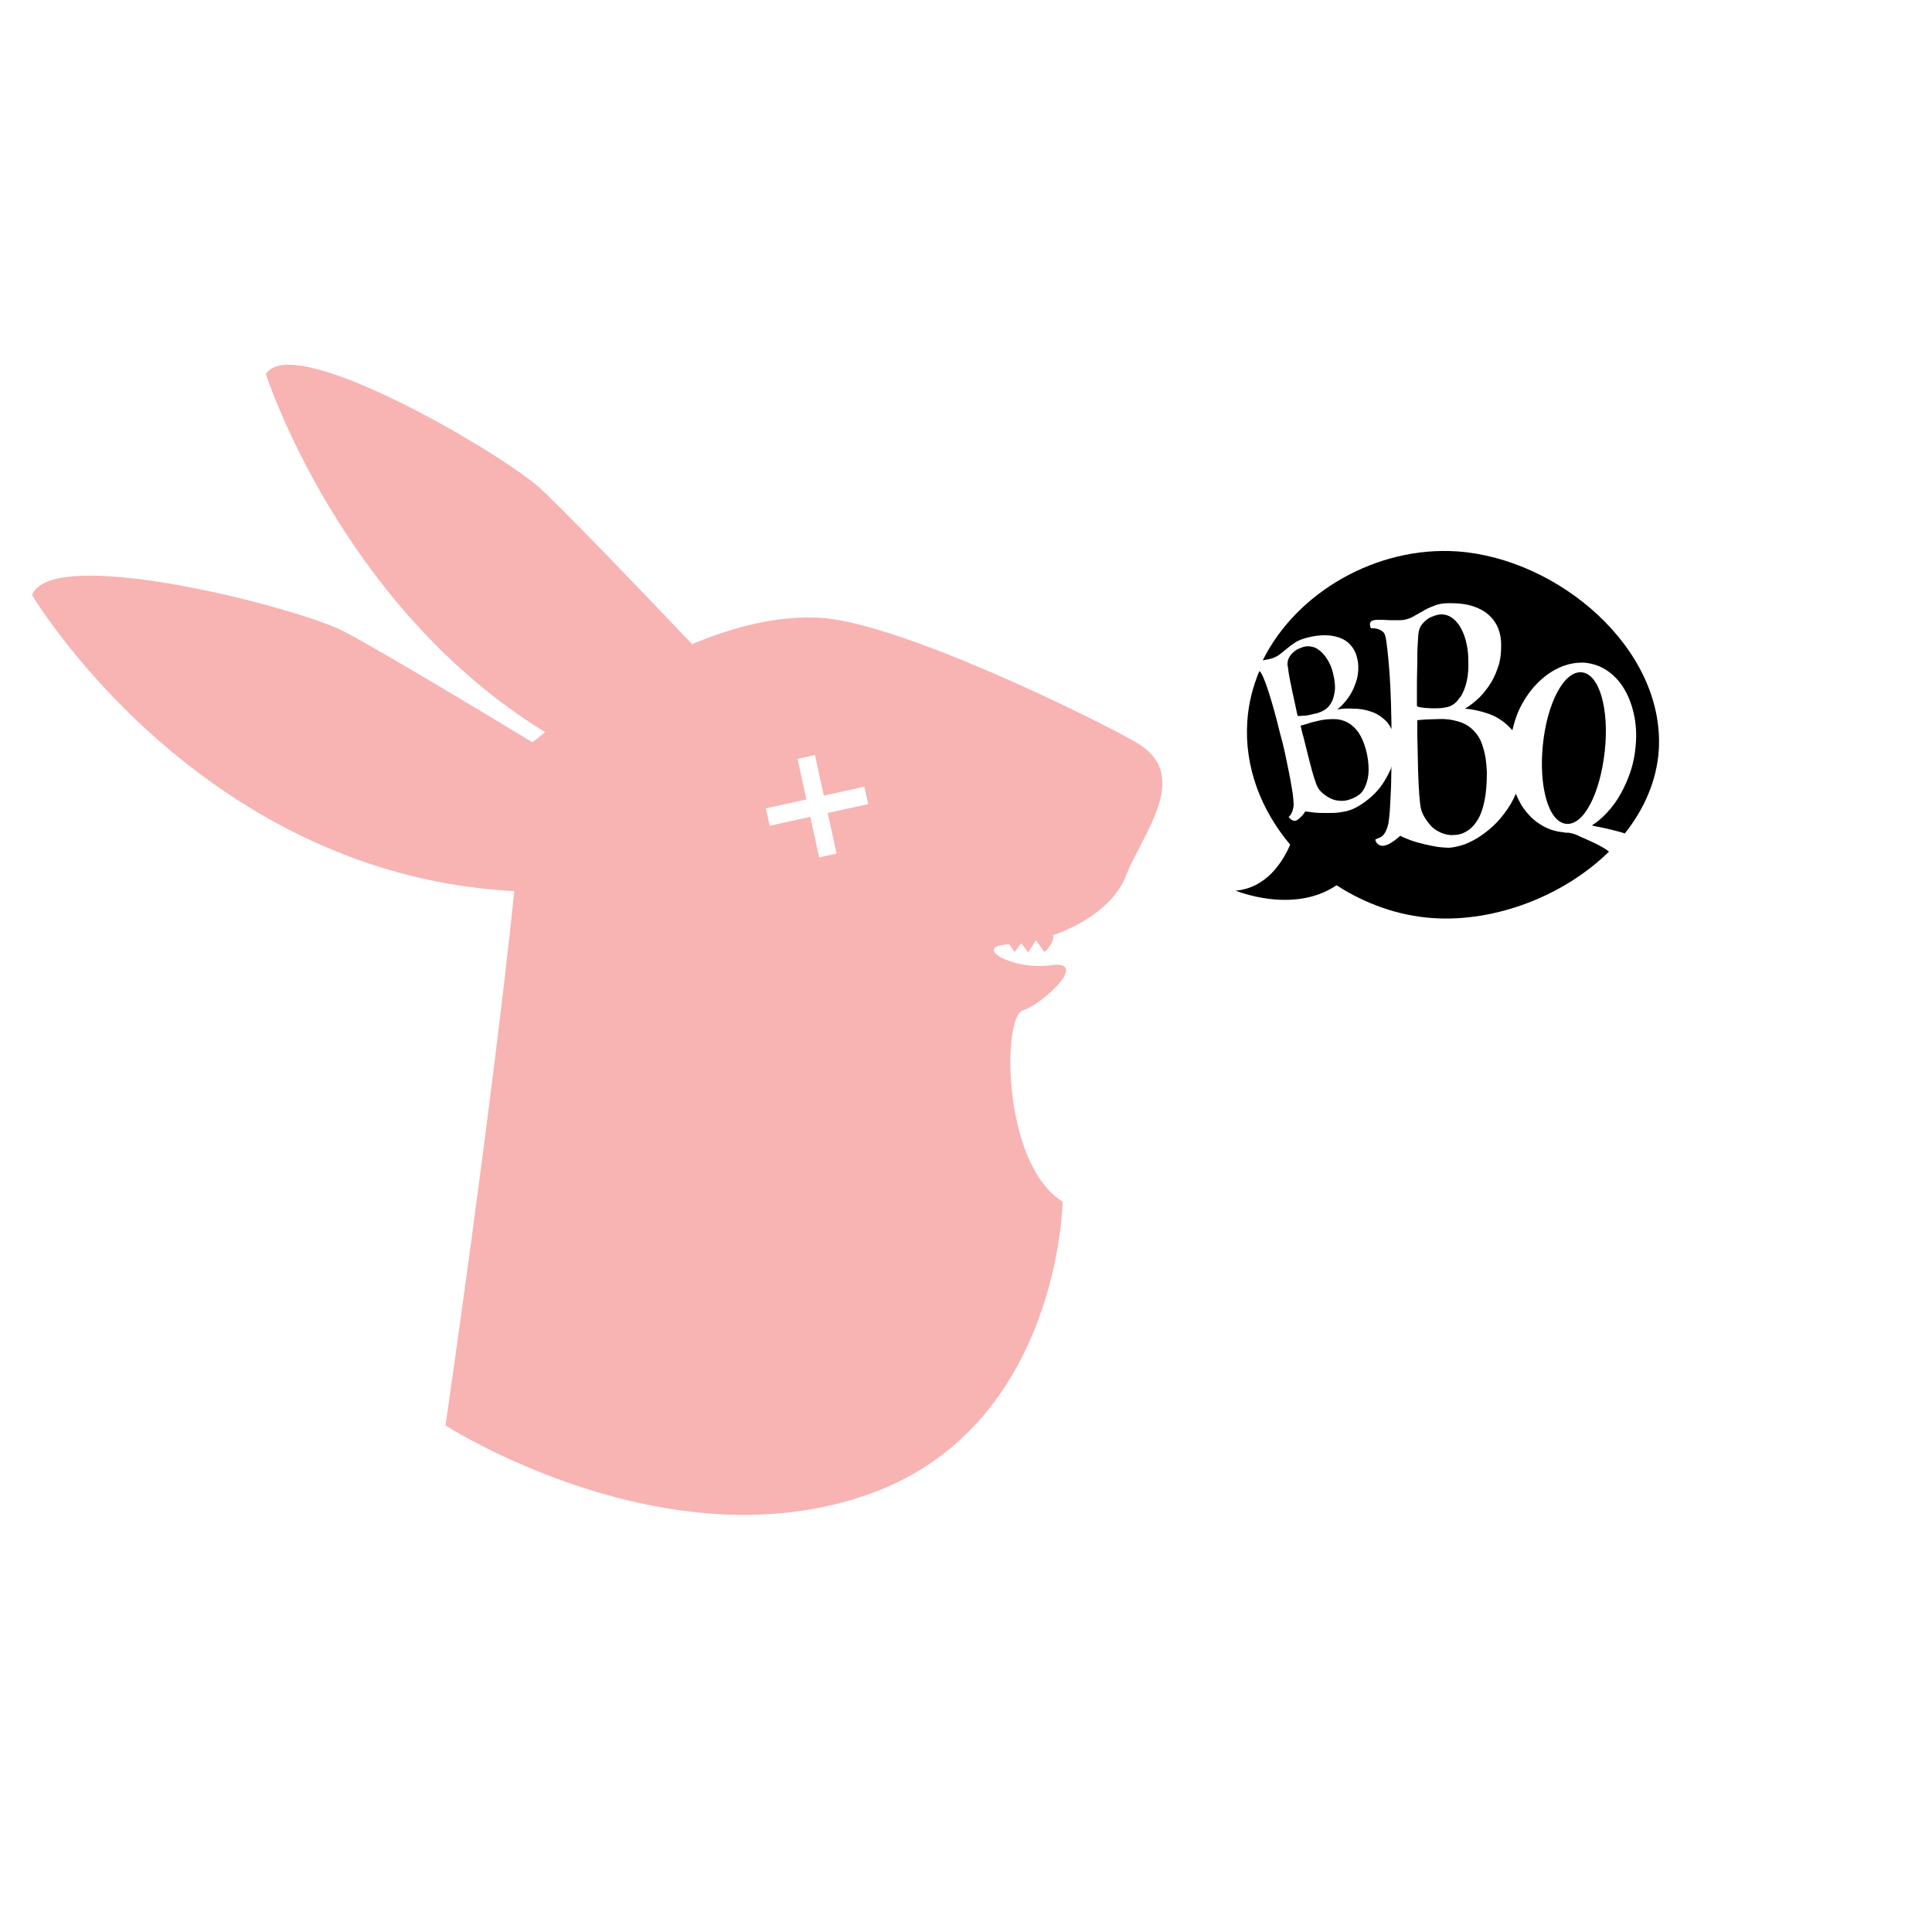 <svg xmlns="http://www.w3.org/2000/svg" viewBox="0 0 500 500">
  <style>
    .st0{fill:none;stroke:#ED1C24;stroke-linecap:round;stroke-linejoin:round;stroke-miterlimit:10;} .st1{fill:#FFFFFF;stroke:#ED1C24;stroke-miterlimit:10;} .st2{fill:#FFFFFF;} .st3{fill:#ED2F3C;} .st4{fill:#83D4EF;} .st5{fill:#EF3D49;} .st6{fill:#EF509A;} .st7{fill:#AF2024;} .st8{fill:#D71920;} .st9{fill:#75D1F7;} .st10{fill:#FFFFFF;stroke:#E8194C;stroke-width:3;stroke-miterlimit:10;} .st11{fill:#E8194C;} .st12{fill:none;stroke:#BE1E2D;stroke-width:12;stroke-linecap:round;stroke-linejoin:round;stroke-miterlimit:10;} .st13{fill:#ED1C24;} .st14{fill:#FFFFFF;stroke:#ED2224;stroke-width:3;stroke-linecap:round;stroke-linejoin:round;stroke-miterlimit:10;} .st15{fill:#414042;} .st16{fill:#EC2127;} .st17{fill:#3A3839;} .st18{fill:#4C4C4D;} .st19{fill:none;stroke:#414042;stroke-width:6;stroke-linecap:round;stroke-linejoin:round;stroke-miterlimit:10;} .st20{fill:none;stroke:#FFFFFF;stroke-width:3;stroke-linecap:round;stroke-linejoin:round;} .st21{fill:none;stroke:#FFFFFF;stroke-width:3;stroke-linecap:round;stroke-linejoin:round;stroke-dasharray:3.909,5.863;} .st22{fill:none;stroke:#FFFFFF;stroke-width:3;stroke-linecap:round;stroke-linejoin:round;stroke-miterlimit:10;stroke-dasharray:4,6;} .st23{fill:#8FD0C8;} .st24{fill:#EE2A7B;} .st25{fill:#F066A1;} .st26{fill:#70C9F1;} .st27{fill:#FBB040;} .st28{fill:#FFEF8F;} .st29{fill:#C3D947;} .st30{fill:#F16260;} .st31{fill:#F8B3B3;}
  </style>
  <g id="HEADS">
    <path d="M351.6 189.6c-.8-1.1-1.7-2-2.8-2.6-1.1-.6-2.3-.9-3.6-.9-1.3 0-2.8.1-4.3.5-.9.2-1.7.4-2.5.7-.8.2-1.4.4-1.8.5.1.4.2.9.3 1.3.1.5.2 1 .4 1.5l1.6 6.4c.5 2 .9 3.4 1.2 4.3.3.9.5 1.5.7 2 .3.6.6 1.2 1.2 1.7.5.5 1.2 1 1.9 1.4.7.4 1.5.7 2.4.8.9.1 1.8.1 2.7-.2 1-.3 1.9-.7 2.7-1.3.8-.6 1.4-1.5 1.8-2.6.4-1.1.7-2.3.7-3.9 0-1.5-.2-3.3-.7-5.2-.5-1.8-1.1-3.2-1.9-4.4z M405.9 215.5h-.6c-.2 0-.4 0-.6-.1-2.3-.2-4.4-.9-6.3-2.2-1.9-1.2-3.4-2.9-4.7-4.9-.5-.9-1-1.9-1.4-2.9-.4 1-.9 1.9-1.4 2.8-1 1.6-2.1 3.1-3.4 4.5-1.3 1.4-2.7 2.5-4.1 3.5-1.4 1-2.9 1.7-4.3 2.3-1.5.5-2.8.8-4.1.9-.8 0-1.7-.1-2.8-.2-1.1-.2-2.3-.4-3.5-.7-1.2-.3-2.4-.6-3.5-1s-2.1-.8-2.8-1.2c-.9.7-1.3 1.2-2.7 2-.5.3-.9.4-1.6.6-1.8.1-2.3-1.5-2.1-1.7.5-.2 1.5-.5 1.9-1 .7-.7 1.1-1.8 1.4-3 .1-.8.3-2 .4-3.6.1-1.6.2-3.6.3-5.9 0-1.6.1-3.4.1-5.3-.1.2-.1.5-.2.7-.6 1.3-1.3 2.6-2.1 3.8-.8 1.2-1.8 2.3-2.8 3.2-1 .9-2.1 1.7-3.2 2.4s-2.2 1.1-3.2 1.4c-.6.1-1.4.3-2.3.4-.9.1-1.9.1-3 .1-1 0-2 0-3-.1s-1.8-.2-2.5-.3c-.5.8-.9 1.3-1.9 2.1-1.3 1-2.4-.7-2.4-.7.2-.2.5-.4.6-.7.4-.6.6-1.4.7-2.4 0-.6-.1-1.4-.2-2.6-.2-1.2-.4-2.6-.7-4.2-.3-1.6-.7-3.4-1.1-5.4-.4-2-.9-4.1-1.5-6.2-1.2-5-2.3-8.8-3.2-11.5-.9-2.7-1.6-4.2-2-4.6-.1 0-.1 0-.2-.1-1.7 4.1-2.8 8.4-3.1 13-.8 11.8 3.6 23 11.1 31.9-2 4.6-6.2 11.2-14.1 11.9 0 0 14.9 6.2 26.1-1.4 7.4 4.8 16 7.9 24.9 8.5 16.1 1.1 33.9-5.7 45.6-17.2-1.7-1.5-6.8-3.6-7.5-3.9-1-.6-2.3-.9-3-1zM367.3 183c.4.1.9.1 1.4.2.5 0 1.1.1 1.7.1h1.6c.8 0 1.4-.1 2-.2.6-.1 1-.2 1.4-.4.4-.2.8-.4 1.1-.7.4-.3.7-.6 1-1.1.7-.7 1.3-1.9 1.8-3.5s.8-3.8.7-6.6c0-2-.3-3.7-.7-5.2-.4-1.5-1-2.7-1.6-3.7-.7-1-1.4-1.7-2.2-2.2-.8-.5-1.7-.7-2.5-.7-.4 0-1 .1-1.6.3-.6.2-1.2.4-1.8.8-.6.4-1.1.9-1.6 1.5s-.8 1.4-.9 2.3c-.1.7-.1 1.7-.2 2.9-.1 1.3-.1 2.7-.1 4.4 0 1.7-.1 3.5-.1 5.4v6c0 .2.2.3.6.4z M339 185c.5-.1.9-.2 1.3-.3.6-.1 1.1-.3 1.6-.5.4-.2.8-.4 1.1-.6.3-.2.6-.5.8-.7.2-.3.5-.6.7-1 .4-.6.7-1.6.9-2.8.2-1.2.1-2.8-.4-4.8-.3-1.4-.8-2.5-1.4-3.5-.6-1-1.2-1.7-1.9-2.3-.7-.6-1.4-1-2.1-1.1-.7-.2-1.5-.2-2.2 0-.4.1-.8.3-1.3.5s-.9.5-1.4.9c-.4.4-.8.8-1.1 1.4-.3.5-.4 1.1-.4 1.8.1.5.2 1.2.3 2.1.2.9.3 1.9.6 3.1.2 1.2.5 2.5.8 3.8l.9 4.2c.1.1.3.1.6.1s.7-.1 1.2-.1 1-.1 1.4-.2zm70.4-11c-4.6-.5-9 7.9-10.1 18.7s1.4 20 6 20.5 8.8-7.9 10-18.7c1.2-10.8-1.3-20-5.9-20.5z M377.1 142.7c-20.6-1.4-41.5 10.4-50.3 28.2.7-.1 1.4-.3 2-.4.8-.2 1.6-.6 2.2-1 .6-.5 1.3-1 2-1.6.7-.6 1.4-1.1 2.3-1.7.8-.5 1.9-.9 3.1-1.2 1.5-.4 3-.6 4.4-.6 1.4 0 2.6.2 3.8.6 1.1.4 2.1 1 2.9 1.9.8.9 1.4 2 1.7 3.3.4 1.5.4 3 .2 4.4-.2 1.4-.7 2.6-1.2 3.8-.6 1.2-1.2 2.2-2 3.1-.7.9-1.5 1.6-2.1 2.1 1.2-.2 2.6-.3 4.1-.2 1.5 0 3 .2 4.4.7 1.4.4 2.7 1.2 3.8 2.2.7.6 1.3 1.5 1.7 2.4v-1.6c-.1-7.1-.4-12.6-.8-16.6-.4-3.9-.6-6.1-1.2-6.8-.3-.3-.7-.6-1.2-.8-.5-.2-1-.3-1.5-.3h-.6c-1.2-2.7 2-2.1 2.9-2.2.6 0 1.2.1 1.9.1h2.8c1 0 2-.3 2.9-.7l2.7-1.5c.9-.6 2-1.1 3.1-1.5 1.1-.5 2.4-.7 3.9-.7 1.9 0 3.6.1 5.2.5s3 1 4.3 1.9c1.2.9 2.2 2 2.9 3.4.7 1.4 1.1 3.1 1.1 5 0 2.2-.2 4.2-.9 6-.6 1.8-1.4 3.4-2.4 4.8s-2 2.6-3.1 3.5c-1.1 1-2.1 1.7-3 2.2 1.5.1 3.1.4 4.8.9 1.8.5 3.4 1.2 4.9 2.3 1 .7 1.8 1.5 2.6 2.4.4-1.7.9-3.4 1.6-5 1.2-2.6 2.7-4.9 4.5-6.8 1.8-1.9 3.8-3.4 6-4.4 2.2-1 4.4-1.4 6.6-1.3 2 .2 3.9.8 5.6 1.9 1.7 1.1 3.2 2.6 4.4 4.5 1.2 1.9 2.1 4.1 2.7 6.7.6 2.6.8 5.4.5 8.5-.2 2.2-.6 4.4-1.3 6.5-.7 2.1-1.6 4.1-2.6 5.9-1 1.8-2.2 3.4-3.5 4.8-1.3 1.4-2.6 2.5-3.9 3.3.5.2 1.2.3 2.2.5 1 .2 2 .4 3.1.7 1.1.3 2.1.5 3.2.9 5-6.3 8.3-13.7 8.8-21.7 1.5-26.3-26.1-49.5-52.2-51.3z M381.3 189c-1.1-1.1-2.4-1.9-4-2.3-1.6-.5-3.3-.7-5.2-.6-1.1 0-2.2.1-3.1.1-1 .1-1.7.1-2.2.2v4l.2 9.1c.1 2.8.2 4.9.3 6.1.1 1.3.2 2.2.3 2.9.1.9.4 1.8.9 2.7.5.9 1.1 1.7 1.8 2.5s1.6 1.3 2.6 1.8c1 .4 2.1.7 3.2.6 1.3 0 2.4-.3 3.5-1 1.1-.6 2-1.6 2.8-2.9.8-1.3 1.4-3 1.8-5 .4-2 .6-4.5.6-7.3-.1-2.6-.4-4.7-1-6.5-.5-1.9-1.4-3.3-2.5-4.4z" />

    <path class="st31" d="M294 192.1c-10.8-6.2-60.7-30.8-81.5-32.2-11.1-.7-22.6 2.3-33.4 6.8-11.3-11.9-35.7-37.4-40.3-41.2-12.7-10.4-63.3-39.6-70-28.7 0 0 19.3 60.2 72.3 92.7-1.3 1-2.4 1.9-3.3 2.6-14.2-8.6-44.8-27-50.5-29.5-15.4-6.7-74.2-21.3-79-8.6 0 0 42.2 71.1 122.7 76.5.7 0 1.4.1 2.1.1-5.7 55.1-17.8 138.3-17.8 138.3s57.2 36.8 110.1 17.6C274.2 368.8 275 311 275 311c-15.6-9.7-15.7-47.8-10.3-49.5 5-1.5 17.5-13.1 7.3-11.7-10.1 1.4-20.8-5-10.8-5.4l1.4 2 1.7-2.3 1.8 2.4 2-3.2 2.2 3.1s2.5-2.1 2.3-4.4c8-2.8 16.1-8.1 18.9-15.6 4.4-11.1 17.1-25.8 2.5-34.3zm-77.5 28.8l-4.5 1-2.3-10.5-10.5 2.3-1-4.5 10.5-2.3-2.3-10.5 4.5-1 2.3 10.5 10.5-2.3 1 4.5-10.5 2.3 2.3 10.5z"/>
  </g>
</svg>
